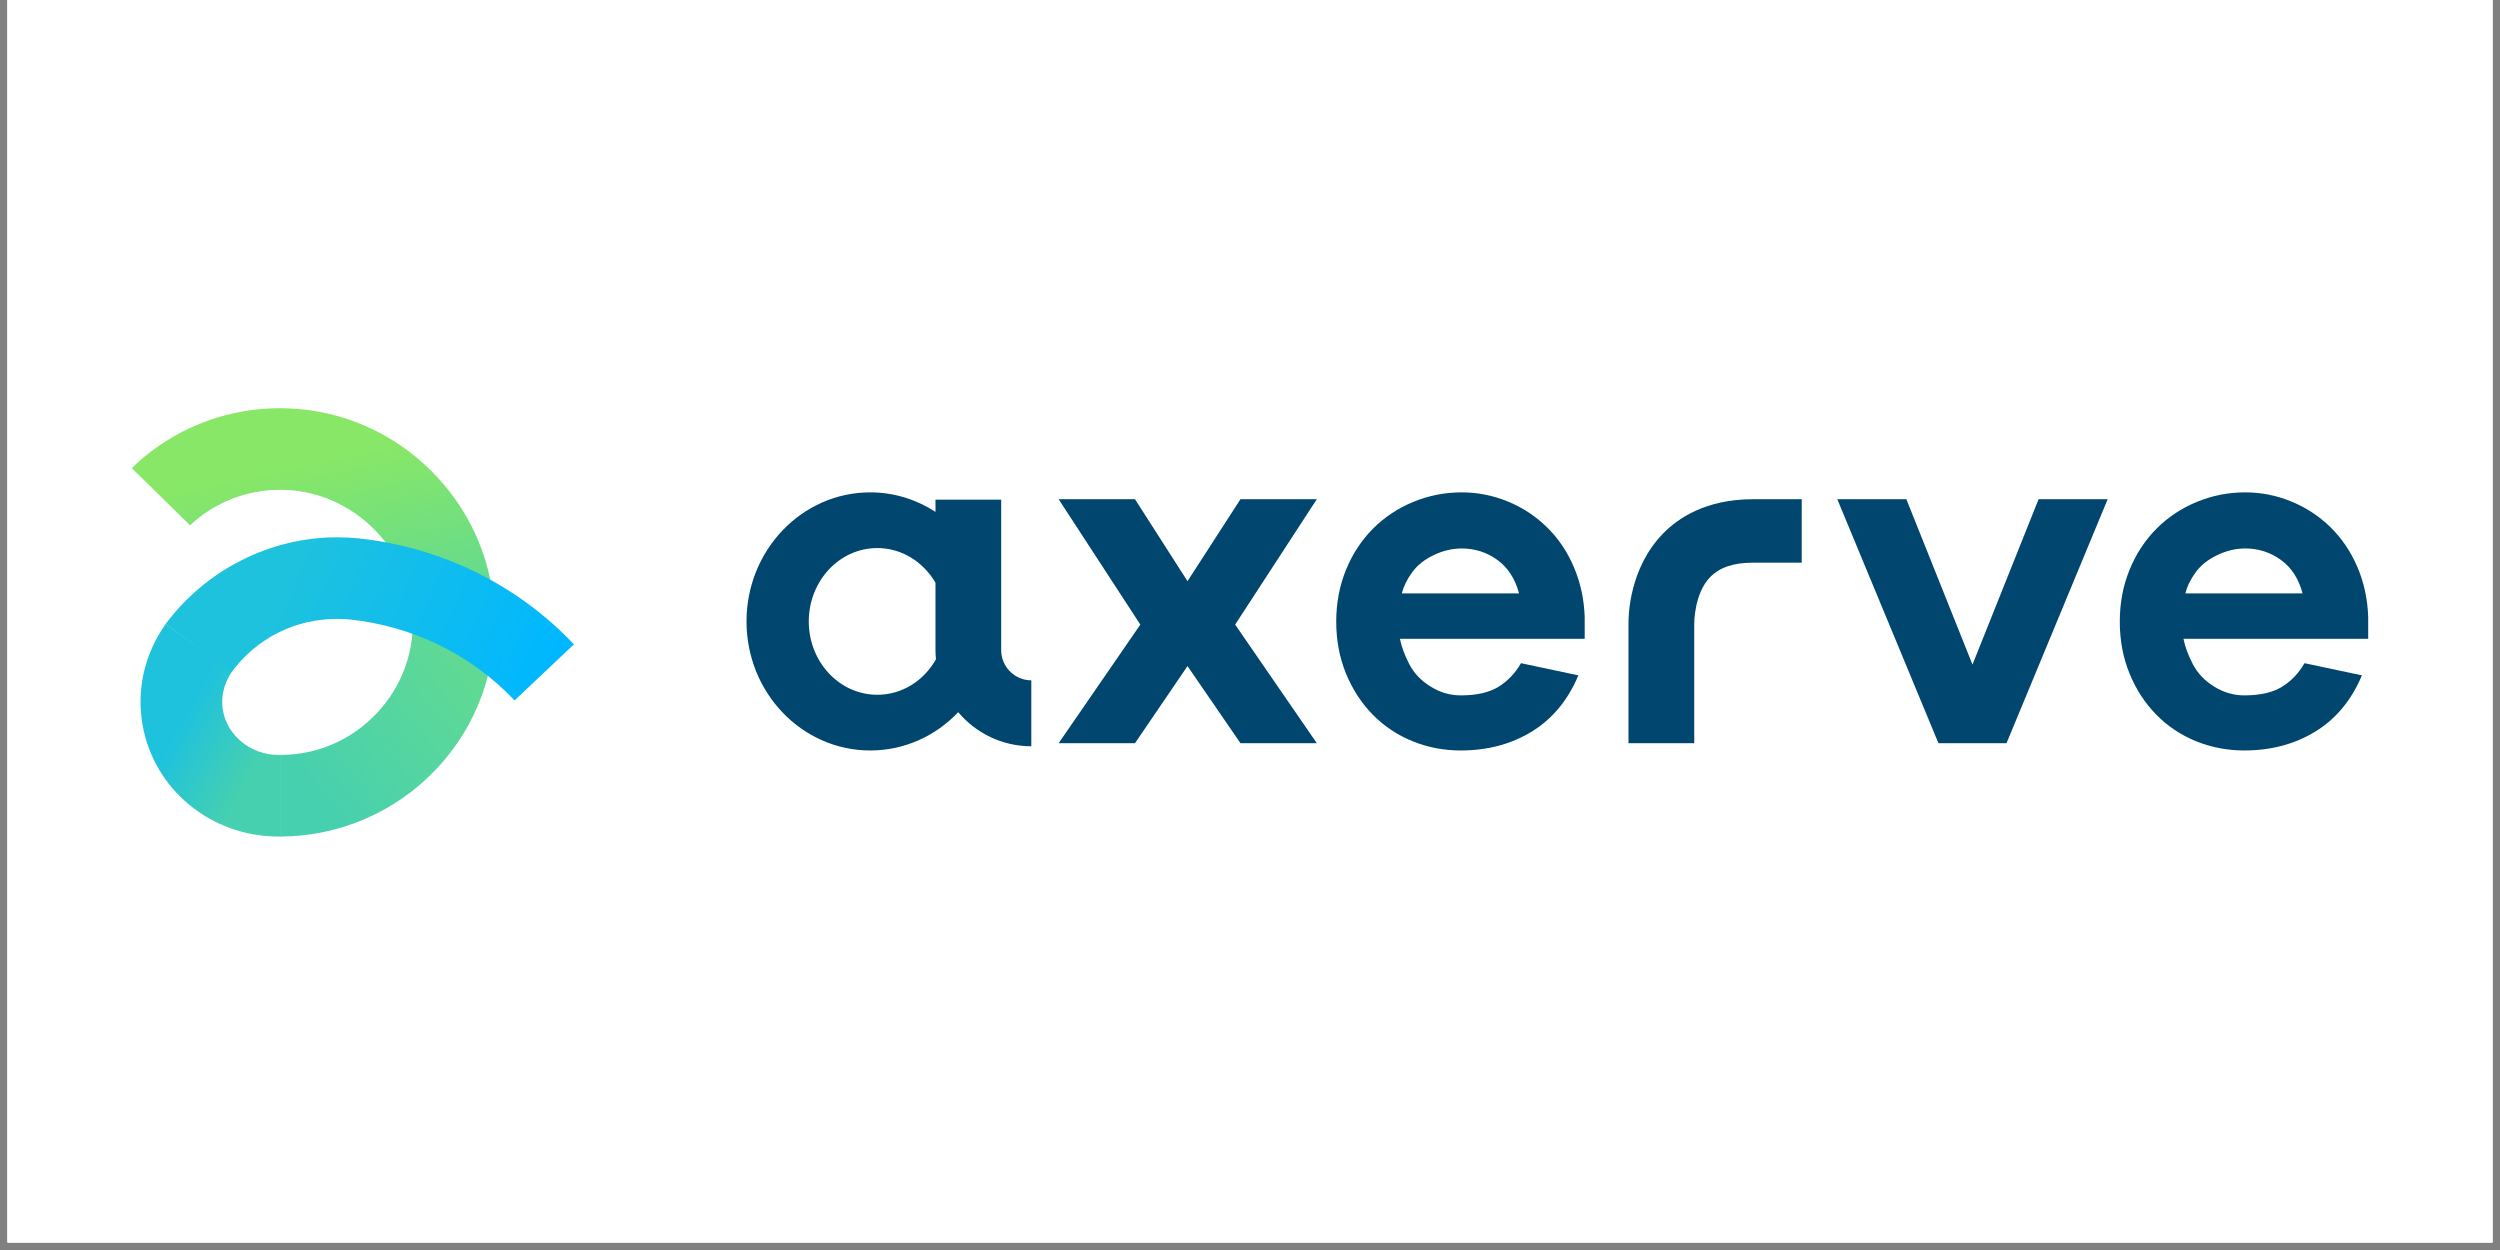 <svg xmlns="http://www.w3.org/2000/svg" xmlns:xlink="http://www.w3.org/1999/xlink" width="220" zoomAndPan="magnify" viewBox="0 0 165 82.5" height="110" preserveAspectRatio="xMidYMid meet" version="1.0"><rect x="0" y="0" width="165" height="82.5" fill="#808080" stroke="none"/><defs><clipPath id="3c221ef133"><path d="M 0.496 0 L 164.504 0 L 164.504 82.004 L 0.496 82.004 Z M 0.496 0 " clip-rule="nonzero"/></clipPath><clipPath id="5e25691ae6"><path d="M 139 32 L 156.301 32 L 156.301 50 L 139 50 Z M 139 32 " clip-rule="nonzero"/></clipPath><clipPath id="9de4dc2464"><path d="M 8.699 26.91 L 33 26.91 L 33 41 L 8.699 41 Z M 8.699 26.91 " clip-rule="nonzero"/></clipPath><clipPath id="80814964e2"><path d="M 8.699 30.898 L 12.543 34.672 C 12.855 34.355 13.391 33.961 13.664 33.777 C 15.211 32.754 17.02 32.254 18.895 32.336 C 23.297 32.531 26.957 36.121 27.23 40.508 L 32.613 40.172 C 32.395 36.715 30.895 33.461 28.391 31.004 C 25.883 28.547 22.598 27.109 19.133 26.957 C 18.918 26.949 18.703 26.941 18.488 26.941 C 15.695 26.941 13.012 27.75 10.699 29.281 C 10.582 29.359 9.52 30.059 8.699 30.898 Z M 8.699 30.898 " clip-rule="evenodd"/></clipPath><linearGradient x1="1.832" gradientTransform="matrix(0.879, 0, 0, 0.883, 8.697, 26.943)" y1="-0.394" x2="6.188" gradientUnits="userSpaceOnUse" y2="19.878" id="019afbccd0"><stop stop-opacity="1" stop-color="rgb(53.299%, 90.599%, 39.999%)" offset="0"/><stop stop-opacity="1" stop-color="rgb(53.299%, 90.599%, 39.999%)" offset="0.25"/><stop stop-opacity="1" stop-color="rgb(53.271%, 90.59%, 40.03%)" offset="0.276"/><stop stop-opacity="1" stop-color="rgb(53.246%, 90.581%, 40.06%)" offset="0.312"/><stop stop-opacity="1" stop-color="rgb(53.151%, 90.547%, 40.167%)" offset="0.32"/><stop stop-opacity="1" stop-color="rgb(52.962%, 90.48%, 40.384%)" offset="0.328"/><stop stop-opacity="1" stop-color="rgb(52.771%, 90.413%, 40.599%)" offset="0.336"/><stop stop-opacity="1" stop-color="rgb(52.582%, 90.347%, 40.814%)" offset="0.344"/><stop stop-opacity="1" stop-color="rgb(52.393%, 90.28%, 41.029%)" offset="0.352"/><stop stop-opacity="1" stop-color="rgb(52.203%, 90.213%, 41.246%)" offset="0.359"/><stop stop-opacity="1" stop-color="rgb(52.014%, 90.147%, 41.461%)" offset="0.367"/><stop stop-opacity="1" stop-color="rgb(51.825%, 90.08%, 41.676%)" offset="0.375"/><stop stop-opacity="1" stop-color="rgb(51.636%, 90.013%, 41.891%)" offset="0.383"/><stop stop-opacity="1" stop-color="rgb(51.445%, 89.948%, 42.108%)" offset="0.391"/><stop stop-opacity="1" stop-color="rgb(51.256%, 89.88%, 42.323%)" offset="0.398"/><stop stop-opacity="1" stop-color="rgb(51.067%, 89.813%, 42.538%)" offset="0.406"/><stop stop-opacity="1" stop-color="rgb(50.877%, 89.748%, 42.755%)" offset="0.414"/><stop stop-opacity="1" stop-color="rgb(50.688%, 89.68%, 42.97%)" offset="0.422"/><stop stop-opacity="1" stop-color="rgb(50.499%, 89.613%, 43.185%)" offset="0.43"/><stop stop-opacity="1" stop-color="rgb(50.31%, 89.548%, 43.401%)" offset="0.438"/><stop stop-opacity="1" stop-color="rgb(50.119%, 89.481%, 43.617%)" offset="0.445"/><stop stop-opacity="1" stop-color="rgb(49.93%, 89.413%, 43.832%)" offset="0.453"/><stop stop-opacity="1" stop-color="rgb(49.741%, 89.348%, 44.048%)" offset="0.461"/><stop stop-opacity="1" stop-color="rgb(49.551%, 89.281%, 44.263%)" offset="0.469"/><stop stop-opacity="1" stop-color="rgb(49.362%, 89.214%, 44.479%)" offset="0.477"/><stop stop-opacity="1" stop-color="rgb(49.173%, 89.148%, 44.695%)" offset="0.484"/><stop stop-opacity="1" stop-color="rgb(48.984%, 89.081%, 44.91%)" offset="0.492"/><stop stop-opacity="1" stop-color="rgb(48.795%, 89.014%, 45.125%)" offset="0.5"/><stop stop-opacity="1" stop-color="rgb(48.604%, 88.948%, 45.341%)" offset="0.508"/><stop stop-opacity="1" stop-color="rgb(48.415%, 88.881%, 45.557%)" offset="0.516"/><stop stop-opacity="1" stop-color="rgb(48.225%, 88.814%, 45.772%)" offset="0.523"/><stop stop-opacity="1" stop-color="rgb(48.036%, 88.748%, 45.987%)" offset="0.531"/><stop stop-opacity="1" stop-color="rgb(47.847%, 88.681%, 46.204%)" offset="0.539"/><stop stop-opacity="1" stop-color="rgb(47.658%, 88.614%, 46.419%)" offset="0.547"/><stop stop-opacity="1" stop-color="rgb(47.469%, 88.548%, 46.634%)" offset="0.555"/><stop stop-opacity="1" stop-color="rgb(47.278%, 88.481%, 46.849%)" offset="0.562"/><stop stop-opacity="1" stop-color="rgb(47.089%, 88.414%, 47.066%)" offset="0.57"/><stop stop-opacity="1" stop-color="rgb(46.899%, 88.348%, 47.281%)" offset="0.578"/><stop stop-opacity="1" stop-color="rgb(46.71%, 88.281%, 47.496%)" offset="0.586"/><stop stop-opacity="1" stop-color="rgb(46.521%, 88.214%, 47.713%)" offset="0.594"/><stop stop-opacity="1" stop-color="rgb(46.332%, 88.148%, 47.928%)" offset="0.602"/><stop stop-opacity="1" stop-color="rgb(46.143%, 88.081%, 48.143%)" offset="0.609"/><stop stop-opacity="1" stop-color="rgb(45.952%, 88.016%, 48.358%)" offset="0.617"/><stop stop-opacity="1" stop-color="rgb(45.763%, 87.949%, 48.575%)" offset="0.625"/><stop stop-opacity="1" stop-color="rgb(45.573%, 87.881%, 48.79%)" offset="0.633"/><stop stop-opacity="1" stop-color="rgb(45.384%, 87.816%, 49.005%)" offset="0.641"/><stop stop-opacity="1" stop-color="rgb(45.195%, 87.749%, 49.22%)" offset="0.648"/><stop stop-opacity="1" stop-color="rgb(45.006%, 87.682%, 49.437%)" offset="0.656"/><stop stop-opacity="1" stop-color="rgb(44.817%, 87.616%, 49.652%)" offset="0.664"/><stop stop-opacity="1" stop-color="rgb(44.626%, 87.549%, 49.867%)" offset="0.672"/><stop stop-opacity="1" stop-color="rgb(44.437%, 87.482%, 50.082%)" offset="0.68"/><stop stop-opacity="1" stop-color="rgb(44.247%, 87.416%, 50.299%)" offset="0.688"/><stop stop-opacity="1" stop-color="rgb(44.058%, 87.349%, 50.514%)" offset="0.695"/><stop stop-opacity="1" stop-color="rgb(43.869%, 87.282%, 50.729%)" offset="0.703"/><stop stop-opacity="1" stop-color="rgb(43.68%, 87.216%, 50.945%)" offset="0.711"/><stop stop-opacity="1" stop-color="rgb(43.491%, 87.149%, 51.161%)" offset="0.719"/><stop stop-opacity="1" stop-color="rgb(43.3%, 87.082%, 51.376%)" offset="0.724"/><stop stop-opacity="1" stop-color="rgb(43.205%, 87.05%, 51.485%)" offset="0.727"/><stop stop-opacity="1" stop-color="rgb(43.111%, 87.016%, 51.591%)" offset="0.734"/><stop stop-opacity="1" stop-color="rgb(42.921%, 86.949%, 51.808%)" offset="0.742"/><stop stop-opacity="1" stop-color="rgb(42.732%, 86.882%, 52.023%)" offset="0.75"/><stop stop-opacity="1" stop-color="rgb(42.543%, 86.816%, 52.238%)" offset="0.758"/><stop stop-opacity="1" stop-color="rgb(42.354%, 86.749%, 52.454%)" offset="0.766"/><stop stop-opacity="1" stop-color="rgb(42.165%, 86.682%, 52.67%)" offset="0.773"/><stop stop-opacity="1" stop-color="rgb(41.974%, 86.617%, 52.885%)" offset="0.781"/><stop stop-opacity="1" stop-color="rgb(41.785%, 86.549%, 53.101%)" offset="0.789"/><stop stop-opacity="1" stop-color="rgb(41.595%, 86.482%, 53.316%)" offset="0.797"/><stop stop-opacity="1" stop-color="rgb(41.406%, 86.417%, 53.532%)" offset="0.805"/><stop stop-opacity="1" stop-color="rgb(41.217%, 86.349%, 53.748%)" offset="0.812"/><stop stop-opacity="1" stop-color="rgb(41.028%, 86.282%, 53.963%)" offset="0.82"/><stop stop-opacity="1" stop-color="rgb(40.839%, 86.217%, 54.178%)" offset="0.828"/><stop stop-opacity="1" stop-color="rgb(40.648%, 86.15%, 54.395%)" offset="0.836"/><stop stop-opacity="1" stop-color="rgb(40.459%, 86.082%, 54.61%)" offset="0.844"/><stop stop-opacity="1" stop-color="rgb(40.269%, 86.017%, 54.825%)" offset="0.852"/><stop stop-opacity="1" stop-color="rgb(40.08%, 85.95%, 55.04%)" offset="0.859"/><stop stop-opacity="1" stop-color="rgb(39.891%, 85.883%, 55.257%)" offset="0.867"/><stop stop-opacity="1" stop-color="rgb(39.702%, 85.817%, 55.472%)" offset="0.875"/><stop stop-opacity="1" stop-color="rgb(39.513%, 85.75%, 55.687%)" offset="0.883"/><stop stop-opacity="1" stop-color="rgb(39.323%, 85.683%, 55.904%)" offset="0.891"/><stop stop-opacity="1" stop-color="rgb(39.133%, 85.617%, 56.119%)" offset="0.898"/><stop stop-opacity="1" stop-color="rgb(38.943%, 85.55%, 56.334%)" offset="0.906"/><stop stop-opacity="1" stop-color="rgb(38.823%, 85.507%, 56.47%)" offset="0.938"/><stop stop-opacity="1" stop-color="rgb(38.799%, 85.5%, 56.499%)" offset="1"/></linearGradient><clipPath id="2d3e3f3898"><path d="M 18 40 L 33 40 L 33 55.238 L 18 55.238 Z M 18 40 " clip-rule="nonzero"/></clipPath><clipPath id="8720937465"><path d="M 27.23 40.508 C 27.387 42.957 26.547 45.285 24.875 47.062 C 23.203 48.844 20.938 49.824 18.496 49.824 L 18.496 55.211 C 22.383 55.211 26.141 53.586 28.805 50.75 C 31.508 47.879 32.859 44.121 32.613 40.172 Z M 27.23 40.508 " clip-rule="evenodd"/></clipPath><linearGradient x1="22.918" gradientTransform="matrix(0.879, 0, 0, 0.883, 8.697, 26.943)" y1="9.381" x2="4.785" gradientUnits="userSpaceOnUse" y2="24.223" id="2e3d51d240"><stop stop-opacity="1" stop-color="rgb(38.799%, 85.5%, 56.499%)" offset="0"/><stop stop-opacity="1" stop-color="rgb(38.739%, 85.478%, 56.564%)" offset="0.125"/><stop stop-opacity="1" stop-color="rgb(38.557%, 85.413%, 56.766%)" offset="0.141"/><stop stop-opacity="1" stop-color="rgb(38.313%, 85.326%, 57.034%)" offset="0.156"/><stop stop-opacity="1" stop-color="rgb(38.069%, 85.24%, 57.303%)" offset="0.172"/><stop stop-opacity="1" stop-color="rgb(37.825%, 85.153%, 57.571%)" offset="0.188"/><stop stop-opacity="1" stop-color="rgb(37.581%, 85.066%, 57.84%)" offset="0.203"/><stop stop-opacity="1" stop-color="rgb(37.337%, 84.981%, 58.109%)" offset="0.219"/><stop stop-opacity="1" stop-color="rgb(37.093%, 84.894%, 58.377%)" offset="0.234"/><stop stop-opacity="1" stop-color="rgb(36.848%, 84.807%, 58.646%)" offset="0.25"/><stop stop-opacity="1" stop-color="rgb(36.604%, 84.72%, 58.913%)" offset="0.266"/><stop stop-opacity="1" stop-color="rgb(36.36%, 84.634%, 59.181%)" offset="0.281"/><stop stop-opacity="1" stop-color="rgb(36.116%, 84.547%, 59.45%)" offset="0.297"/><stop stop-opacity="1" stop-color="rgb(35.872%, 84.46%, 59.718%)" offset="0.312"/><stop stop-opacity="1" stop-color="rgb(35.628%, 84.375%, 59.987%)" offset="0.328"/><stop stop-opacity="1" stop-color="rgb(35.384%, 84.288%, 60.255%)" offset="0.344"/><stop stop-opacity="1" stop-color="rgb(35.139%, 84.201%, 60.524%)" offset="0.359"/><stop stop-opacity="1" stop-color="rgb(34.897%, 84.116%, 60.793%)" offset="0.375"/><stop stop-opacity="1" stop-color="rgb(34.653%, 84.029%, 61.061%)" offset="0.391"/><stop stop-opacity="1" stop-color="rgb(34.409%, 83.942%, 61.33%)" offset="0.406"/><stop stop-opacity="1" stop-color="rgb(34.164%, 83.855%, 61.598%)" offset="0.422"/><stop stop-opacity="1" stop-color="rgb(33.92%, 83.769%, 61.867%)" offset="0.438"/><stop stop-opacity="1" stop-color="rgb(33.676%, 83.682%, 62.135%)" offset="0.453"/><stop stop-opacity="1" stop-color="rgb(33.432%, 83.595%, 62.404%)" offset="0.46"/><stop stop-opacity="1" stop-color="rgb(33.31%, 83.553%, 62.538%)" offset="0.469"/><stop stop-opacity="1" stop-color="rgb(33.188%, 83.51%, 62.672%)" offset="0.484"/><stop stop-opacity="1" stop-color="rgb(32.944%, 83.423%, 62.939%)" offset="0.5"/><stop stop-opacity="1" stop-color="rgb(32.7%, 83.336%, 63.208%)" offset="0.516"/><stop stop-opacity="1" stop-color="rgb(32.455%, 83.249%, 63.477%)" offset="0.531"/><stop stop-opacity="1" stop-color="rgb(32.211%, 83.163%, 63.745%)" offset="0.54"/><stop stop-opacity="1" stop-color="rgb(32.089%, 83.121%, 63.879%)" offset="0.547"/><stop stop-opacity="1" stop-color="rgb(31.967%, 83.076%, 64.014%)" offset="0.562"/><stop stop-opacity="1" stop-color="rgb(31.723%, 82.99%, 64.282%)" offset="0.578"/><stop stop-opacity="1" stop-color="rgb(31.479%, 82.904%, 64.551%)" offset="0.594"/><stop stop-opacity="1" stop-color="rgb(31.235%, 82.817%, 64.819%)" offset="0.609"/><stop stop-opacity="1" stop-color="rgb(30.991%, 82.73%, 65.088%)" offset="0.625"/><stop stop-opacity="1" stop-color="rgb(30.748%, 82.645%, 65.356%)" offset="0.641"/><stop stop-opacity="1" stop-color="rgb(30.504%, 82.558%, 65.625%)" offset="0.656"/><stop stop-opacity="1" stop-color="rgb(30.26%, 82.471%, 65.894%)" offset="0.672"/><stop stop-opacity="1" stop-color="rgb(30.016%, 82.384%, 66.162%)" offset="0.688"/><stop stop-opacity="1" stop-color="rgb(29.771%, 82.298%, 66.431%)" offset="0.703"/><stop stop-opacity="1" stop-color="rgb(29.527%, 82.211%, 66.699%)" offset="0.719"/><stop stop-opacity="1" stop-color="rgb(29.283%, 82.124%, 66.966%)" offset="0.734"/><stop stop-opacity="1" stop-color="rgb(29.039%, 82.039%, 67.235%)" offset="0.75"/><stop stop-opacity="1" stop-color="rgb(28.795%, 81.952%, 67.503%)" offset="0.766"/><stop stop-opacity="1" stop-color="rgb(28.551%, 81.865%, 67.772%)" offset="0.781"/><stop stop-opacity="1" stop-color="rgb(28.307%, 81.778%, 68.04%)" offset="0.797"/><stop stop-opacity="1" stop-color="rgb(28.062%, 81.693%, 68.309%)" offset="0.812"/><stop stop-opacity="1" stop-color="rgb(27.87%, 81.624%, 68.521%)" offset="0.875"/><stop stop-opacity="1" stop-color="rgb(27.8%, 81.599%, 68.599%)" offset="1"/></linearGradient><clipPath id="171e15d098"><path d="M 9 41 L 19 41 L 19 55.238 L 9 55.238 Z M 9 41 " clip-rule="nonzero"/></clipPath><clipPath id="0866f43a1f"><path d="M 18.367 55.211 L 18.535 55.211 L 18.535 49.824 L 18.367 49.824 C 16.57 49.824 15 48.562 14.715 46.891 C 14.508 45.688 15.012 44.75 15.332 44.297 L 10.93 41.188 C 9.547 43.145 9.004 45.492 9.402 47.805 C 10.141 52.094 13.91 55.211 18.367 55.211 Z M 18.367 55.211 " clip-rule="evenodd"/></clipPath><linearGradient x1="14.573" gradientTransform="matrix(0.879, 0, 0, 0.883, 8.697, 26.943)" y1="25.922" x2="-0.458" gradientUnits="userSpaceOnUse" y2="17.577" id="a26dc16895"><stop stop-opacity="1" stop-color="rgb(27.8%, 81.599%, 68.599%)" offset="0"/><stop stop-opacity="1" stop-color="rgb(27.8%, 81.599%, 68.599%)" offset="0.125"/><stop stop-opacity="1" stop-color="rgb(27.8%, 81.599%, 68.599%)" offset="0.188"/><stop stop-opacity="1" stop-color="rgb(27.8%, 81.599%, 68.599%)" offset="0.219"/><stop stop-opacity="1" stop-color="rgb(27.8%, 81.599%, 68.599%)" offset="0.234"/><stop stop-opacity="1" stop-color="rgb(27.692%, 81.561%, 68.723%)" offset="0.242"/><stop stop-opacity="1" stop-color="rgb(27.422%, 81.465%, 69.037%)" offset="0.25"/><stop stop-opacity="1" stop-color="rgb(27.095%, 81.351%, 69.415%)" offset="0.258"/><stop stop-opacity="1" stop-color="rgb(26.768%, 81.235%, 69.795%)" offset="0.266"/><stop stop-opacity="1" stop-color="rgb(26.442%, 81.12%, 70.174%)" offset="0.273"/><stop stop-opacity="1" stop-color="rgb(26.115%, 81.006%, 70.552%)" offset="0.281"/><stop stop-opacity="1" stop-color="rgb(25.789%, 80.89%, 70.932%)" offset="0.289"/><stop stop-opacity="1" stop-color="rgb(25.462%, 80.775%, 71.31%)" offset="0.297"/><stop stop-opacity="1" stop-color="rgb(25.136%, 80.659%, 71.689%)" offset="0.305"/><stop stop-opacity="1" stop-color="rgb(24.809%, 80.545%, 72.069%)" offset="0.312"/><stop stop-opacity="1" stop-color="rgb(24.483%, 80.429%, 72.447%)" offset="0.32"/><stop stop-opacity="1" stop-color="rgb(24.156%, 80.315%, 72.826%)" offset="0.328"/><stop stop-opacity="1" stop-color="rgb(23.83%, 80.199%, 73.206%)" offset="0.336"/><stop stop-opacity="1" stop-color="rgb(23.503%, 80.084%, 73.584%)" offset="0.344"/><stop stop-opacity="1" stop-color="rgb(23.177%, 79.968%, 73.962%)" offset="0.352"/><stop stop-opacity="1" stop-color="rgb(22.85%, 79.854%, 74.342%)" offset="0.359"/><stop stop-opacity="1" stop-color="rgb(22.523%, 79.738%, 74.721%)" offset="0.367"/><stop stop-opacity="1" stop-color="rgb(22.197%, 79.623%, 75.099%)" offset="0.375"/><stop stop-opacity="1" stop-color="rgb(21.869%, 79.509%, 75.479%)" offset="0.383"/><stop stop-opacity="1" stop-color="rgb(21.542%, 79.393%, 75.858%)" offset="0.391"/><stop stop-opacity="1" stop-color="rgb(21.216%, 79.279%, 76.237%)" offset="0.398"/><stop stop-opacity="1" stop-color="rgb(20.889%, 79.163%, 76.616%)" offset="0.406"/><stop stop-opacity="1" stop-color="rgb(20.563%, 79.048%, 76.994%)" offset="0.414"/><stop stop-opacity="1" stop-color="rgb(20.236%, 78.932%, 77.374%)" offset="0.422"/><stop stop-opacity="1" stop-color="rgb(19.91%, 78.818%, 77.753%)" offset="0.43"/><stop stop-opacity="1" stop-color="rgb(19.583%, 78.702%, 78.131%)" offset="0.438"/><stop stop-opacity="1" stop-color="rgb(19.257%, 78.587%, 78.511%)" offset="0.445"/><stop stop-opacity="1" stop-color="rgb(18.93%, 78.471%, 78.889%)" offset="0.448"/><stop stop-opacity="1" stop-color="rgb(18.767%, 78.415%, 79.079%)" offset="0.453"/><stop stop-opacity="1" stop-color="rgb(18.604%, 78.357%, 79.268%)" offset="0.461"/><stop stop-opacity="1" stop-color="rgb(18.277%, 78.241%, 79.648%)" offset="0.469"/><stop stop-opacity="1" stop-color="rgb(17.95%, 78.127%, 80.026%)" offset="0.477"/><stop stop-opacity="1" stop-color="rgb(17.624%, 78.011%, 80.405%)" offset="0.484"/><stop stop-opacity="1" stop-color="rgb(17.297%, 77.896%, 80.785%)" offset="0.492"/><stop stop-opacity="1" stop-color="rgb(16.971%, 77.782%, 81.163%)" offset="0.5"/><stop stop-opacity="1" stop-color="rgb(16.644%, 77.666%, 81.541%)" offset="0.508"/><stop stop-opacity="1" stop-color="rgb(16.318%, 77.551%, 81.921%)" offset="0.516"/><stop stop-opacity="1" stop-color="rgb(15.991%, 77.435%, 82.3%)" offset="0.523"/><stop stop-opacity="1" stop-color="rgb(15.665%, 77.321%, 82.678%)" offset="0.531"/><stop stop-opacity="1" stop-color="rgb(15.338%, 77.205%, 83.058%)" offset="0.539"/><stop stop-opacity="1" stop-color="rgb(15.012%, 77.09%, 83.437%)" offset="0.547"/><stop stop-opacity="1" stop-color="rgb(14.684%, 76.974%, 83.815%)" offset="0.552"/><stop stop-opacity="1" stop-color="rgb(14.52%, 76.918%, 84.006%)" offset="0.555"/><stop stop-opacity="1" stop-color="rgb(14.357%, 76.86%, 84.195%)" offset="0.562"/><stop stop-opacity="1" stop-color="rgb(14.03%, 76.744%, 84.573%)" offset="0.57"/><stop stop-opacity="1" stop-color="rgb(13.704%, 76.63%, 84.952%)" offset="0.578"/><stop stop-opacity="1" stop-color="rgb(13.377%, 76.514%, 85.332%)" offset="0.586"/><stop stop-opacity="1" stop-color="rgb(13.051%, 76.399%, 85.71%)" offset="0.594"/><stop stop-opacity="1" stop-color="rgb(12.724%, 76.285%, 86.09%)" offset="0.602"/><stop stop-opacity="1" stop-color="rgb(12.398%, 76.169%, 86.469%)" offset="0.609"/><stop stop-opacity="1" stop-color="rgb(12.216%, 76.105%, 86.678%)" offset="0.625"/><stop stop-opacity="1" stop-color="rgb(12.199%, 76.099%, 86.699%)" offset="0.75"/><stop stop-opacity="1" stop-color="rgb(12.199%, 76.099%, 86.699%)" offset="1"/></linearGradient><clipPath id="6eaefd1c81"><path d="M 10 35 L 38 35 L 38 47 L 10 47 Z M 10 35 " clip-rule="nonzero"/></clipPath><clipPath id="a522c71ef8"><path d="M 15.297 44.344 C 16.945 42.121 19.473 40.848 22.238 40.848 C 22.531 40.848 22.828 40.859 23.102 40.887 C 27.266 41.328 31.125 43.223 33.961 46.227 L 37.879 42.527 C 34.16 38.594 29.109 36.105 23.656 35.531 C 23.188 35.484 22.711 35.461 22.238 35.461 C 17.812 35.461 13.566 37.629 10.93 41.188 Z M 15.297 44.344 " clip-rule="evenodd"/></clipPath><linearGradient x1="-1.879" gradientTransform="matrix(0.879, 0, 0, 0.883, 8.697, 26.943)" y1="19.328" x2="28.108" gradientUnits="userSpaceOnUse" y2="33.019" id="3d0ee5bcca"><stop stop-opacity="1" stop-color="rgb(12.199%, 76.099%, 86.699%)" offset="0"/><stop stop-opacity="1" stop-color="rgb(12.199%, 76.099%, 86.699%)" offset="0.154"/><stop stop-opacity="1" stop-color="rgb(12.199%, 76.099%, 86.699%)" offset="0.25"/><stop stop-opacity="1" stop-color="rgb(12.125%, 76.073%, 86.78%)" offset="0.281"/><stop stop-opacity="1" stop-color="rgb(11.9%, 75.993%, 87.024%)" offset="0.297"/><stop stop-opacity="1" stop-color="rgb(11.601%, 75.888%, 87.35%)" offset="0.312"/><stop stop-opacity="1" stop-color="rgb(11.302%, 75.783%, 87.677%)" offset="0.328"/><stop stop-opacity="1" stop-color="rgb(11.002%, 75.676%, 88.004%)" offset="0.344"/><stop stop-opacity="1" stop-color="rgb(10.703%, 75.571%, 88.33%)" offset="0.359"/><stop stop-opacity="1" stop-color="rgb(10.403%, 75.465%, 88.657%)" offset="0.375"/><stop stop-opacity="1" stop-color="rgb(10.103%, 75.36%, 88.983%)" offset="0.391"/><stop stop-opacity="1" stop-color="rgb(9.804%, 75.255%, 89.311%)" offset="0.406"/><stop stop-opacity="1" stop-color="rgb(9.505%, 75.15%, 89.638%)" offset="0.422"/><stop stop-opacity="1" stop-color="rgb(9.204%, 75.043%, 89.964%)" offset="0.438"/><stop stop-opacity="1" stop-color="rgb(8.905%, 74.937%, 90.291%)" offset="0.453"/><stop stop-opacity="1" stop-color="rgb(8.606%, 74.832%, 90.617%)" offset="0.469"/><stop stop-opacity="1" stop-color="rgb(8.305%, 74.727%, 90.944%)" offset="0.484"/><stop stop-opacity="1" stop-color="rgb(8.006%, 74.622%, 91.27%)" offset="0.5"/><stop stop-opacity="1" stop-color="rgb(7.707%, 74.515%, 91.597%)" offset="0.516"/><stop stop-opacity="1" stop-color="rgb(7.408%, 74.409%, 91.924%)" offset="0.531"/><stop stop-opacity="1" stop-color="rgb(7.108%, 74.304%, 92.25%)" offset="0.547"/><stop stop-opacity="1" stop-color="rgb(6.808%, 74.199%, 92.577%)" offset="0.562"/><stop stop-opacity="1" stop-color="rgb(6.509%, 74.094%, 92.903%)" offset="0.578"/><stop stop-opacity="1" stop-color="rgb(6.209%, 73.987%, 93.23%)" offset="0.594"/><stop stop-opacity="1" stop-color="rgb(5.91%, 73.882%, 93.556%)" offset="0.609"/><stop stop-opacity="1" stop-color="rgb(5.611%, 73.776%, 93.883%)" offset="0.625"/><stop stop-opacity="1" stop-color="rgb(5.31%, 73.671%, 94.209%)" offset="0.641"/><stop stop-opacity="1" stop-color="rgb(5.011%, 73.566%, 94.536%)" offset="0.656"/><stop stop-opacity="1" stop-color="rgb(4.712%, 73.46%, 94.862%)" offset="0.672"/><stop stop-opacity="1" stop-color="rgb(4.413%, 73.354%, 95.189%)" offset="0.688"/><stop stop-opacity="1" stop-color="rgb(4.112%, 73.248%, 95.515%)" offset="0.703"/><stop stop-opacity="1" stop-color="rgb(3.813%, 73.143%, 95.842%)" offset="0.719"/><stop stop-opacity="1" stop-color="rgb(3.514%, 73.038%, 96.169%)" offset="0.734"/><stop stop-opacity="1" stop-color="rgb(3.214%, 72.932%, 96.495%)" offset="0.75"/><stop stop-opacity="1" stop-color="rgb(2.914%, 72.826%, 96.822%)" offset="0.766"/><stop stop-opacity="1" stop-color="rgb(2.615%, 72.72%, 97.148%)" offset="0.781"/><stop stop-opacity="1" stop-color="rgb(2.315%, 72.615%, 97.475%)" offset="0.797"/><stop stop-opacity="1" stop-color="rgb(2.016%, 72.51%, 97.801%)" offset="0.812"/><stop stop-opacity="1" stop-color="rgb(1.717%, 72.404%, 98.128%)" offset="0.828"/><stop stop-opacity="1" stop-color="rgb(1.416%, 72.298%, 98.454%)" offset="0.844"/><stop stop-opacity="1" stop-color="rgb(1.117%, 72.192%, 98.781%)" offset="0.846"/><stop stop-opacity="1" stop-color="rgb(0.967%, 72.141%, 98.944%)" offset="0.859"/><stop stop-opacity="1" stop-color="rgb(0.818%, 72.087%, 99.107%)" offset="0.875"/><stop stop-opacity="1" stop-color="rgb(0.519%, 71.982%, 99.434%)" offset="0.891"/><stop stop-opacity="1" stop-color="rgb(0.218%, 71.877%, 99.76%)" offset="0.906"/><stop stop-opacity="1" stop-color="rgb(0.034%, 71.811%, 99.962%)" offset="0.938"/><stop stop-opacity="1" stop-color="rgb(0%, 71.799%, 100%)" offset="1"/></linearGradient></defs><g clip-path="url(#3c221ef133)"><path fill="#ffffff" d="M 0.496 0 L 164.504 0 L 164.504 89.457 L 0.496 89.457 Z M 0.496 0 " fill-opacity="1" fill-rule="nonzero"/><path fill="#ffffff" d="M 0.496 0 L 164.504 0 L 164.504 82.004 L 0.496 82.004 Z M 0.496 0 " fill-opacity="1" fill-rule="nonzero"/><path fill="#ffffff" d="M 0.496 0 L 164.504 0 L 164.504 82.004 L 0.496 82.004 Z M 0.496 0 " fill-opacity="1" fill-rule="nonzero"/></g><g clip-path="url(#5e25691ae6)"><path fill="#00466e" d="M 146.34 36.637 C 145.73 36.926 145.254 37.305 144.91 37.777 C 144.566 38.25 144.344 38.711 144.238 39.164 L 151.969 39.164 C 151.715 38.199 151.238 37.461 150.543 36.957 C 149.848 36.453 149.062 36.199 148.184 36.199 C 147.562 36.199 146.949 36.344 146.34 36.637 Z M 156.301 42.16 L 144.109 42.16 C 144.215 42.695 144.426 43.258 144.734 43.848 C 145.043 44.441 145.512 44.93 146.129 45.312 C 146.75 45.699 147.414 45.895 148.121 45.895 C 149.168 45.895 149.996 45.707 150.605 45.332 C 151.215 44.957 151.715 44.434 152.098 43.77 L 155.887 44.574 C 155.199 46.207 154.18 47.441 152.82 48.277 C 151.461 49.113 149.895 49.531 148.121 49.531 C 147.008 49.531 145.949 49.328 144.941 48.922 C 143.938 48.512 143.059 47.93 142.312 47.164 C 141.562 46.402 140.973 45.496 140.547 44.445 C 140.117 43.395 139.906 42.254 139.906 41.031 C 139.906 39.809 140.117 38.668 140.547 37.617 C 140.973 36.566 141.566 35.66 142.328 34.895 C 143.086 34.133 143.977 33.543 144.992 33.125 C 146.008 32.707 147.07 32.496 148.184 32.496 C 149.23 32.496 150.242 32.695 151.215 33.094 C 152.191 33.492 153.051 34.055 153.801 34.785 C 154.547 35.516 155.141 36.387 155.582 37.41 C 156.02 38.43 156.258 39.527 156.301 40.711 Z M 156.301 42.16 " fill-opacity="1" fill-rule="evenodd"/></g><path fill="#00466e" d="M 132.43 49.051 L 127.938 49.051 L 121.262 32.949 L 125.82 32.949 L 130.184 43.863 L 134.547 32.949 L 139.105 32.949 Z M 132.43 49.051 " fill-opacity="1" fill-rule="evenodd"/><path fill="#00466e" d="M 111.82 49.051 L 107.48 49.051 L 107.48 41.207 C 107.473 40.68 107.508 37.547 109.742 35.234 C 110.746 34.191 112.598 32.949 115.688 32.949 L 118.914 32.949 L 118.914 37.137 L 115.688 37.137 C 114.41 37.137 113.484 37.449 112.859 38.102 C 111.828 39.164 111.82 41.094 111.82 41.113 C 111.82 41.137 111.82 41.16 111.82 41.18 Z M 111.82 49.051 " fill-opacity="1" fill-rule="evenodd"/><path fill="#00466e" d="M 94.625 36.637 C 94.016 36.926 93.539 37.305 93.199 37.777 C 92.855 38.25 92.633 38.711 92.523 39.164 L 100.258 39.164 C 100 38.199 99.523 37.461 98.828 36.957 C 98.133 36.453 97.348 36.199 96.469 36.199 C 95.852 36.199 95.234 36.344 94.625 36.637 Z M 104.59 42.16 L 92.395 42.16 C 92.504 42.695 92.711 43.258 93.02 43.848 C 93.332 44.441 93.797 44.93 94.418 45.312 C 95.039 45.699 95.699 45.895 96.406 45.895 C 97.453 45.895 98.285 45.707 98.895 45.332 C 99.504 44.957 100 44.434 100.387 43.77 L 104.172 44.574 C 103.488 46.207 102.465 47.441 101.109 48.277 C 99.75 49.113 98.184 49.531 96.406 49.531 C 95.293 49.531 94.234 49.328 93.23 48.922 C 92.227 48.512 91.348 47.93 90.598 47.164 C 89.852 46.402 89.262 45.496 88.832 44.445 C 88.406 43.395 88.191 42.254 88.191 41.031 C 88.191 39.809 88.406 38.668 88.832 37.617 C 89.262 36.566 89.855 35.66 90.613 34.895 C 91.375 34.133 92.262 33.543 93.277 33.125 C 94.293 32.707 95.359 32.496 96.469 32.496 C 97.52 32.496 98.531 32.695 99.504 33.094 C 100.477 33.492 101.34 34.055 102.086 34.785 C 102.836 35.516 103.43 36.387 103.867 37.41 C 104.305 38.43 104.547 39.527 104.59 40.711 Z M 104.59 42.16 " fill-opacity="1" fill-rule="evenodd"/><path fill="#00466e" d="M 86.91 49.051 L 81.871 49.051 L 78.375 43.961 L 74.91 49.051 L 69.871 49.051 L 75.262 41.223 L 69.871 32.949 L 74.91 32.949 L 78.375 38.359 L 81.871 32.949 L 86.91 32.949 L 81.52 41.223 Z M 86.91 49.051 " fill-opacity="1" fill-rule="evenodd"/><path fill="#00466e" d="M 57.902 45.855 C 55.402 45.855 53.379 43.688 53.379 41.016 C 53.379 38.34 55.402 36.172 57.902 36.172 C 59.523 36.172 60.941 37.09 61.742 38.461 L 61.742 42.91 C 61.742 43.113 61.754 43.316 61.773 43.516 C 60.98 44.918 59.547 45.855 57.902 45.855 Z M 66.078 42.91 L 66.078 32.98 L 61.742 32.98 L 61.742 33.785 C 60.492 32.973 59.02 32.496 57.438 32.496 C 52.926 32.496 49.27 36.312 49.27 41.016 C 49.27 45.719 52.926 49.531 57.438 49.531 C 59.707 49.531 61.762 48.566 63.242 47.004 C 64.402 48.379 66.133 49.254 68.066 49.254 L 68.066 44.902 C 66.969 44.902 66.078 44.008 66.078 42.91 Z M 66.078 42.91 " fill-opacity="1" fill-rule="evenodd"/><g clip-path="url(#9de4dc2464)"><g clip-path="url(#80814964e2)"><path fill="url(#019afbccd0)" d="M 8.699 26.941 L 8.699 40.508 L 32.613 40.508 L 32.613 26.941 Z M 8.699 26.941 " fill-rule="nonzero"/></g></g><g clip-path="url(#2d3e3f3898)"><g clip-path="url(#8720937465)"><path fill="url(#2e3d51d240)" d="M 18.496 40.172 L 18.496 55.211 L 32.859 55.211 L 32.859 40.172 Z M 18.496 40.172 " fill-rule="nonzero"/></g></g><g clip-path="url(#171e15d098)"><g clip-path="url(#0866f43a1f)"><path fill="url(#a26dc16895)" d="M 9.004 41.188 L 9.004 55.211 L 18.535 55.211 L 18.535 41.188 Z M 9.004 41.188 " fill-rule="nonzero"/></g></g><g clip-path="url(#6eaefd1c81)"><g clip-path="url(#a522c71ef8)"><path fill="url(#3d0ee5bcca)" d="M 10.93 35.461 L 10.93 46.227 L 37.879 46.227 L 37.879 35.461 Z M 10.93 35.461 " fill-rule="nonzero"/></g></g></svg>